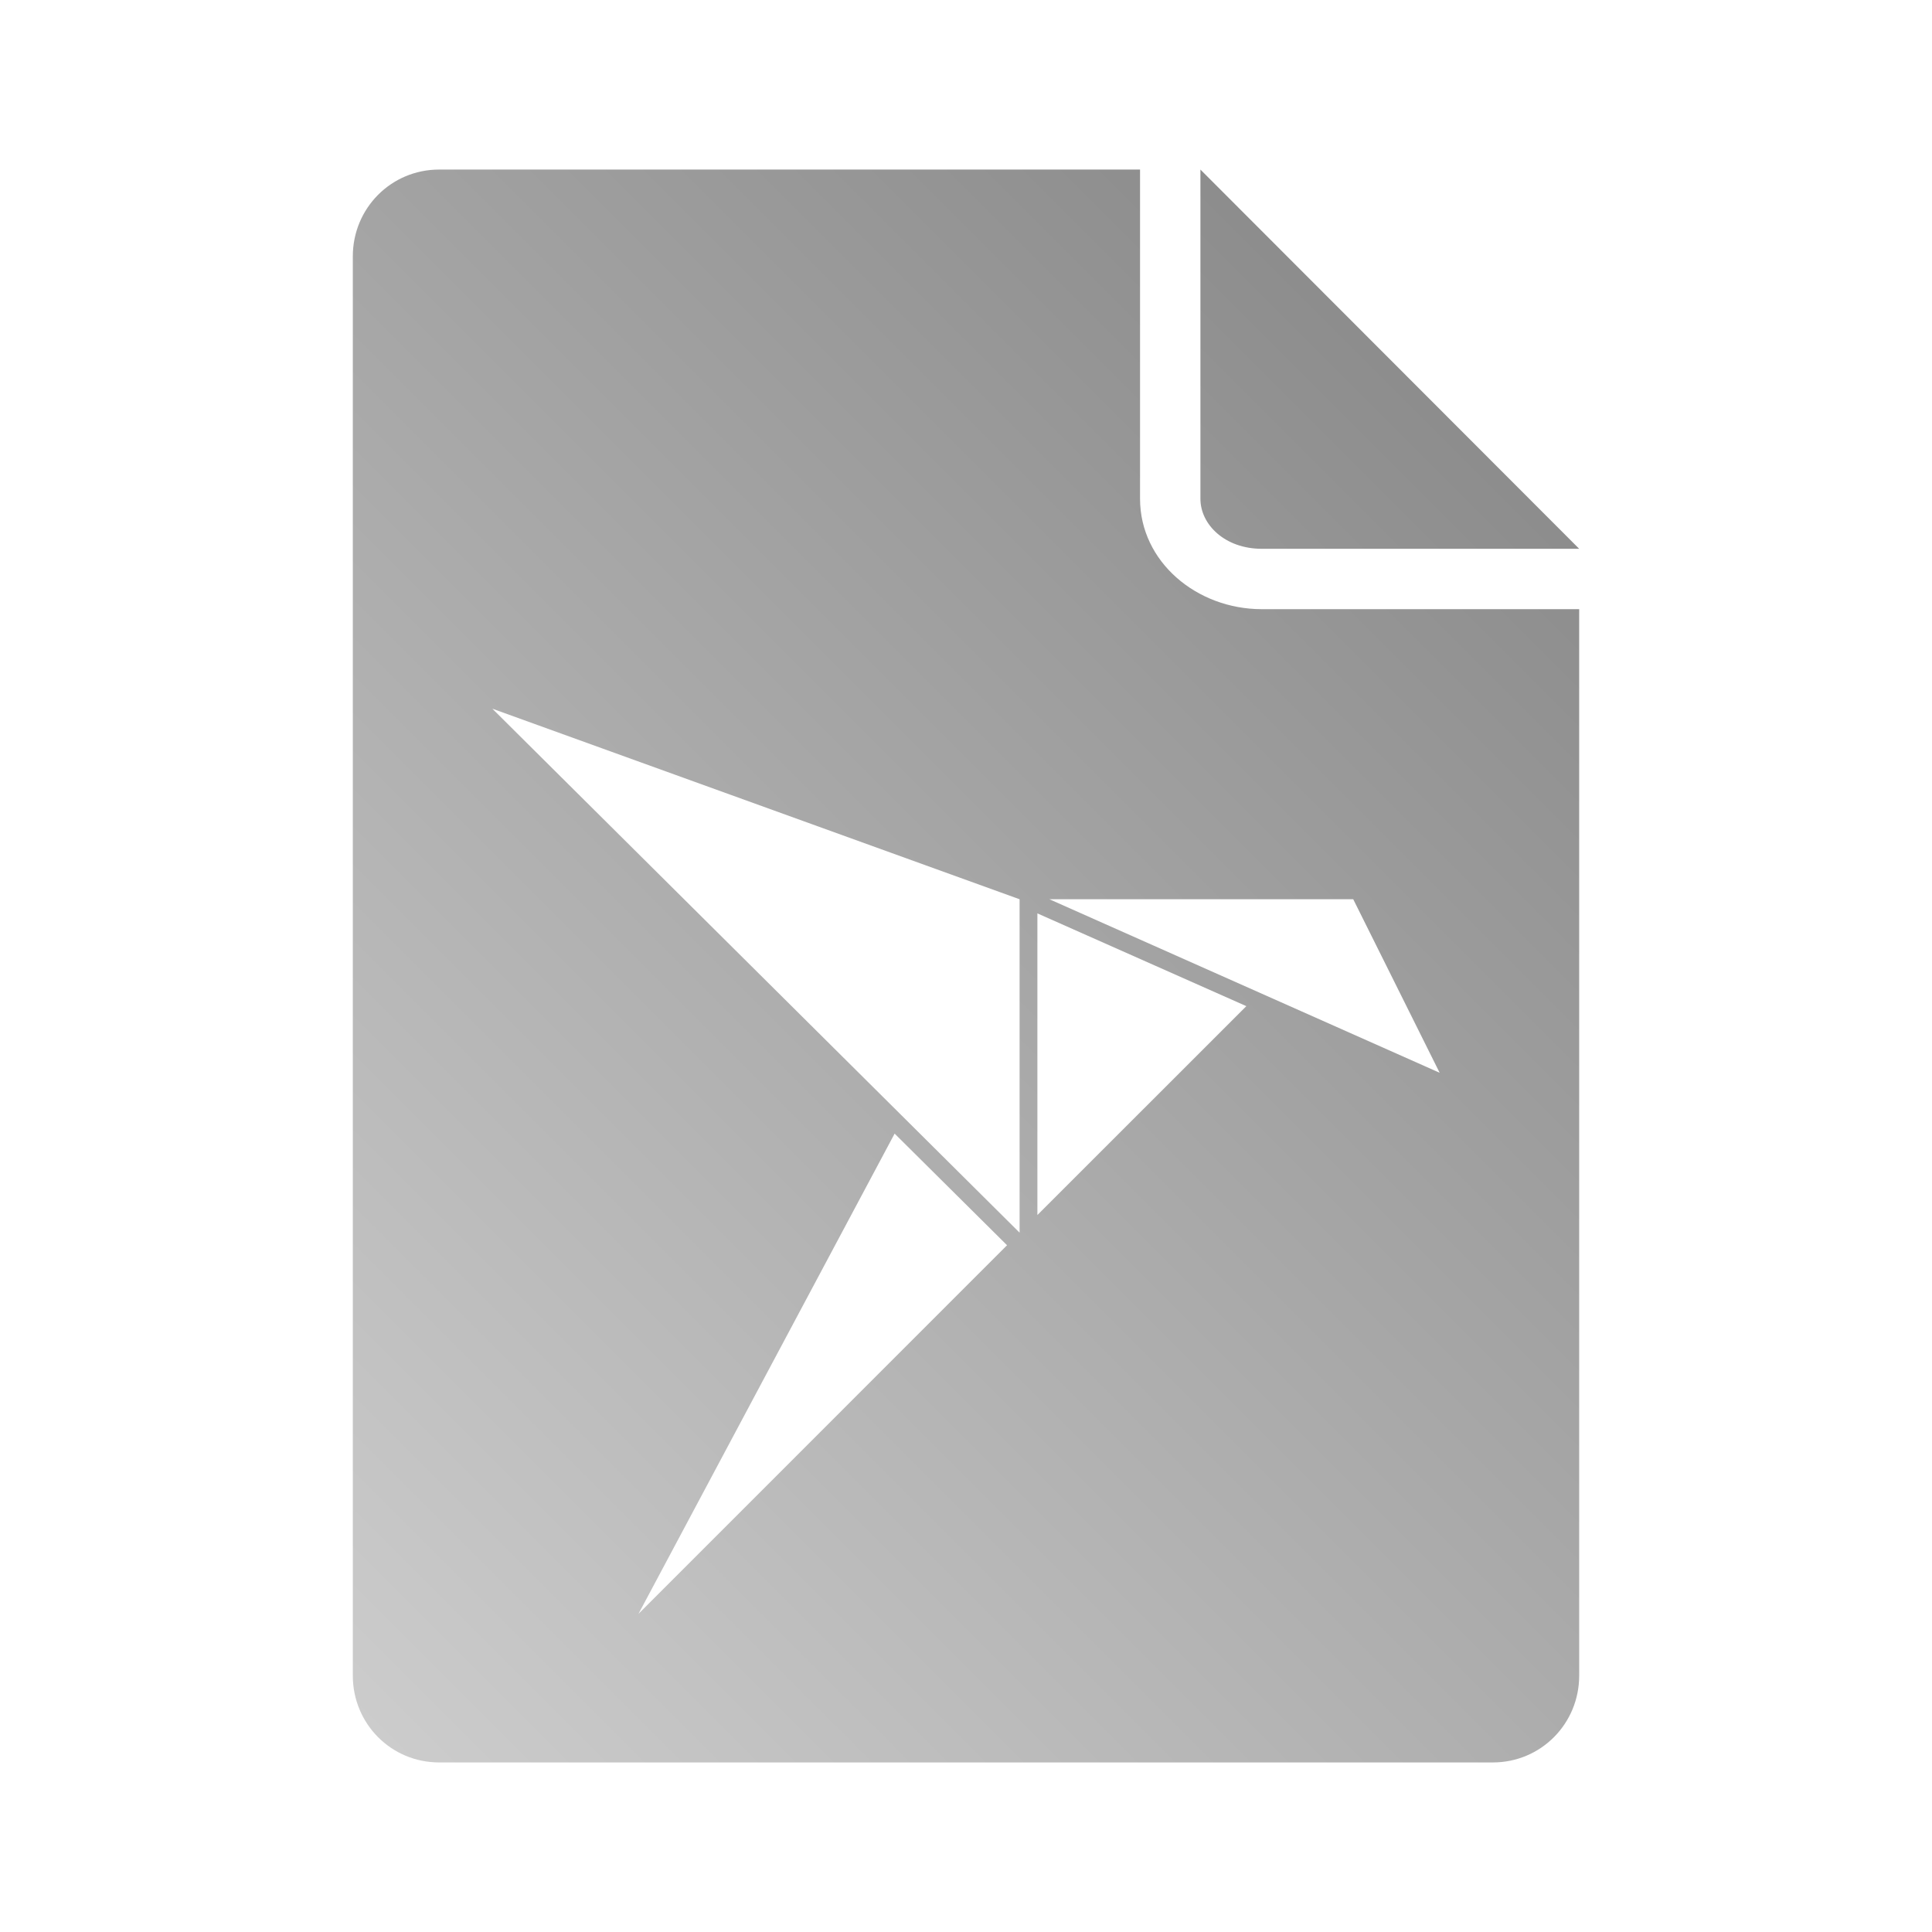 <?xml version="1.0" encoding="UTF-8" standalone="no"?>
<svg xmlns:dc="http://purl.org/dc/elements/1.1/"
     xmlns:cc="http://creativecommons.org/ns#"
     xmlns:rdf="http://www.w3.org/1999/02/22-rdf-syntax-ns#"
     xmlns:svg="http://www.w3.org/2000/svg"
     xmlns="http://www.w3.org/2000/svg"
     xmlns:xlink="http://www.w3.org/1999/xlink"
     width="64" height="64" viewBox="0 0 128 128" version="1.1">
    <title>Snap file icon</title>
    <desc>This icon is a part of Clarity icon theme for gtk</desc>
    <defs>
        <linearGradient x1="0" y1="128" x2="128" y2="0" id="gradient" gradientUnits="userSpaceOnUse">
            <stop id="start" style="stop-color:#dbdbdb;stop-opacity:1" offset="0" />
            <stop id="stop" style="stop-color:#757575;stop-opacity:1" offset="1" />
        </linearGradient>
    </defs>
    <path d="M 29.094 11.234 C 25.91 11.234 23.375 13.801 23.375 16.984 L 23.375 111.016 C 23.375 114.199 25.91 116.766 29.094 116.766 L 98.906 116.766 C 102.09 116.766 104.625 114.199 104.625 111.016 L 104.625 40.359 L 83.594 40.359 C 79.288 40.359 75.531 37.218 75.531 33.047 L 75.531 11.234 L 29.094 11.234 z M 79.531 11.234 L 79.531 33.047 C 79.531 34.761 81.163 36.359 83.594 36.359 L 104.625 36.359 L 79.531 11.234 z M 32.619 46.953 L 67.551 59.578 L 67.551 81.668 L 32.619 46.953 z M 69.527 59.578 L 89.656 59.578 L 95.381 71.074 L 69.527 59.578 z M 68.73 60.514 L 82.574 66.66 L 68.73 80.498 L 68.73 60.514 z M 59.271 75.105 L 66.719 82.5 L 42.301 106.922 L 59.271 75.105 z" style="fill:url(#gradient);fill-opacity:1;stroke:none" />
</svg>
